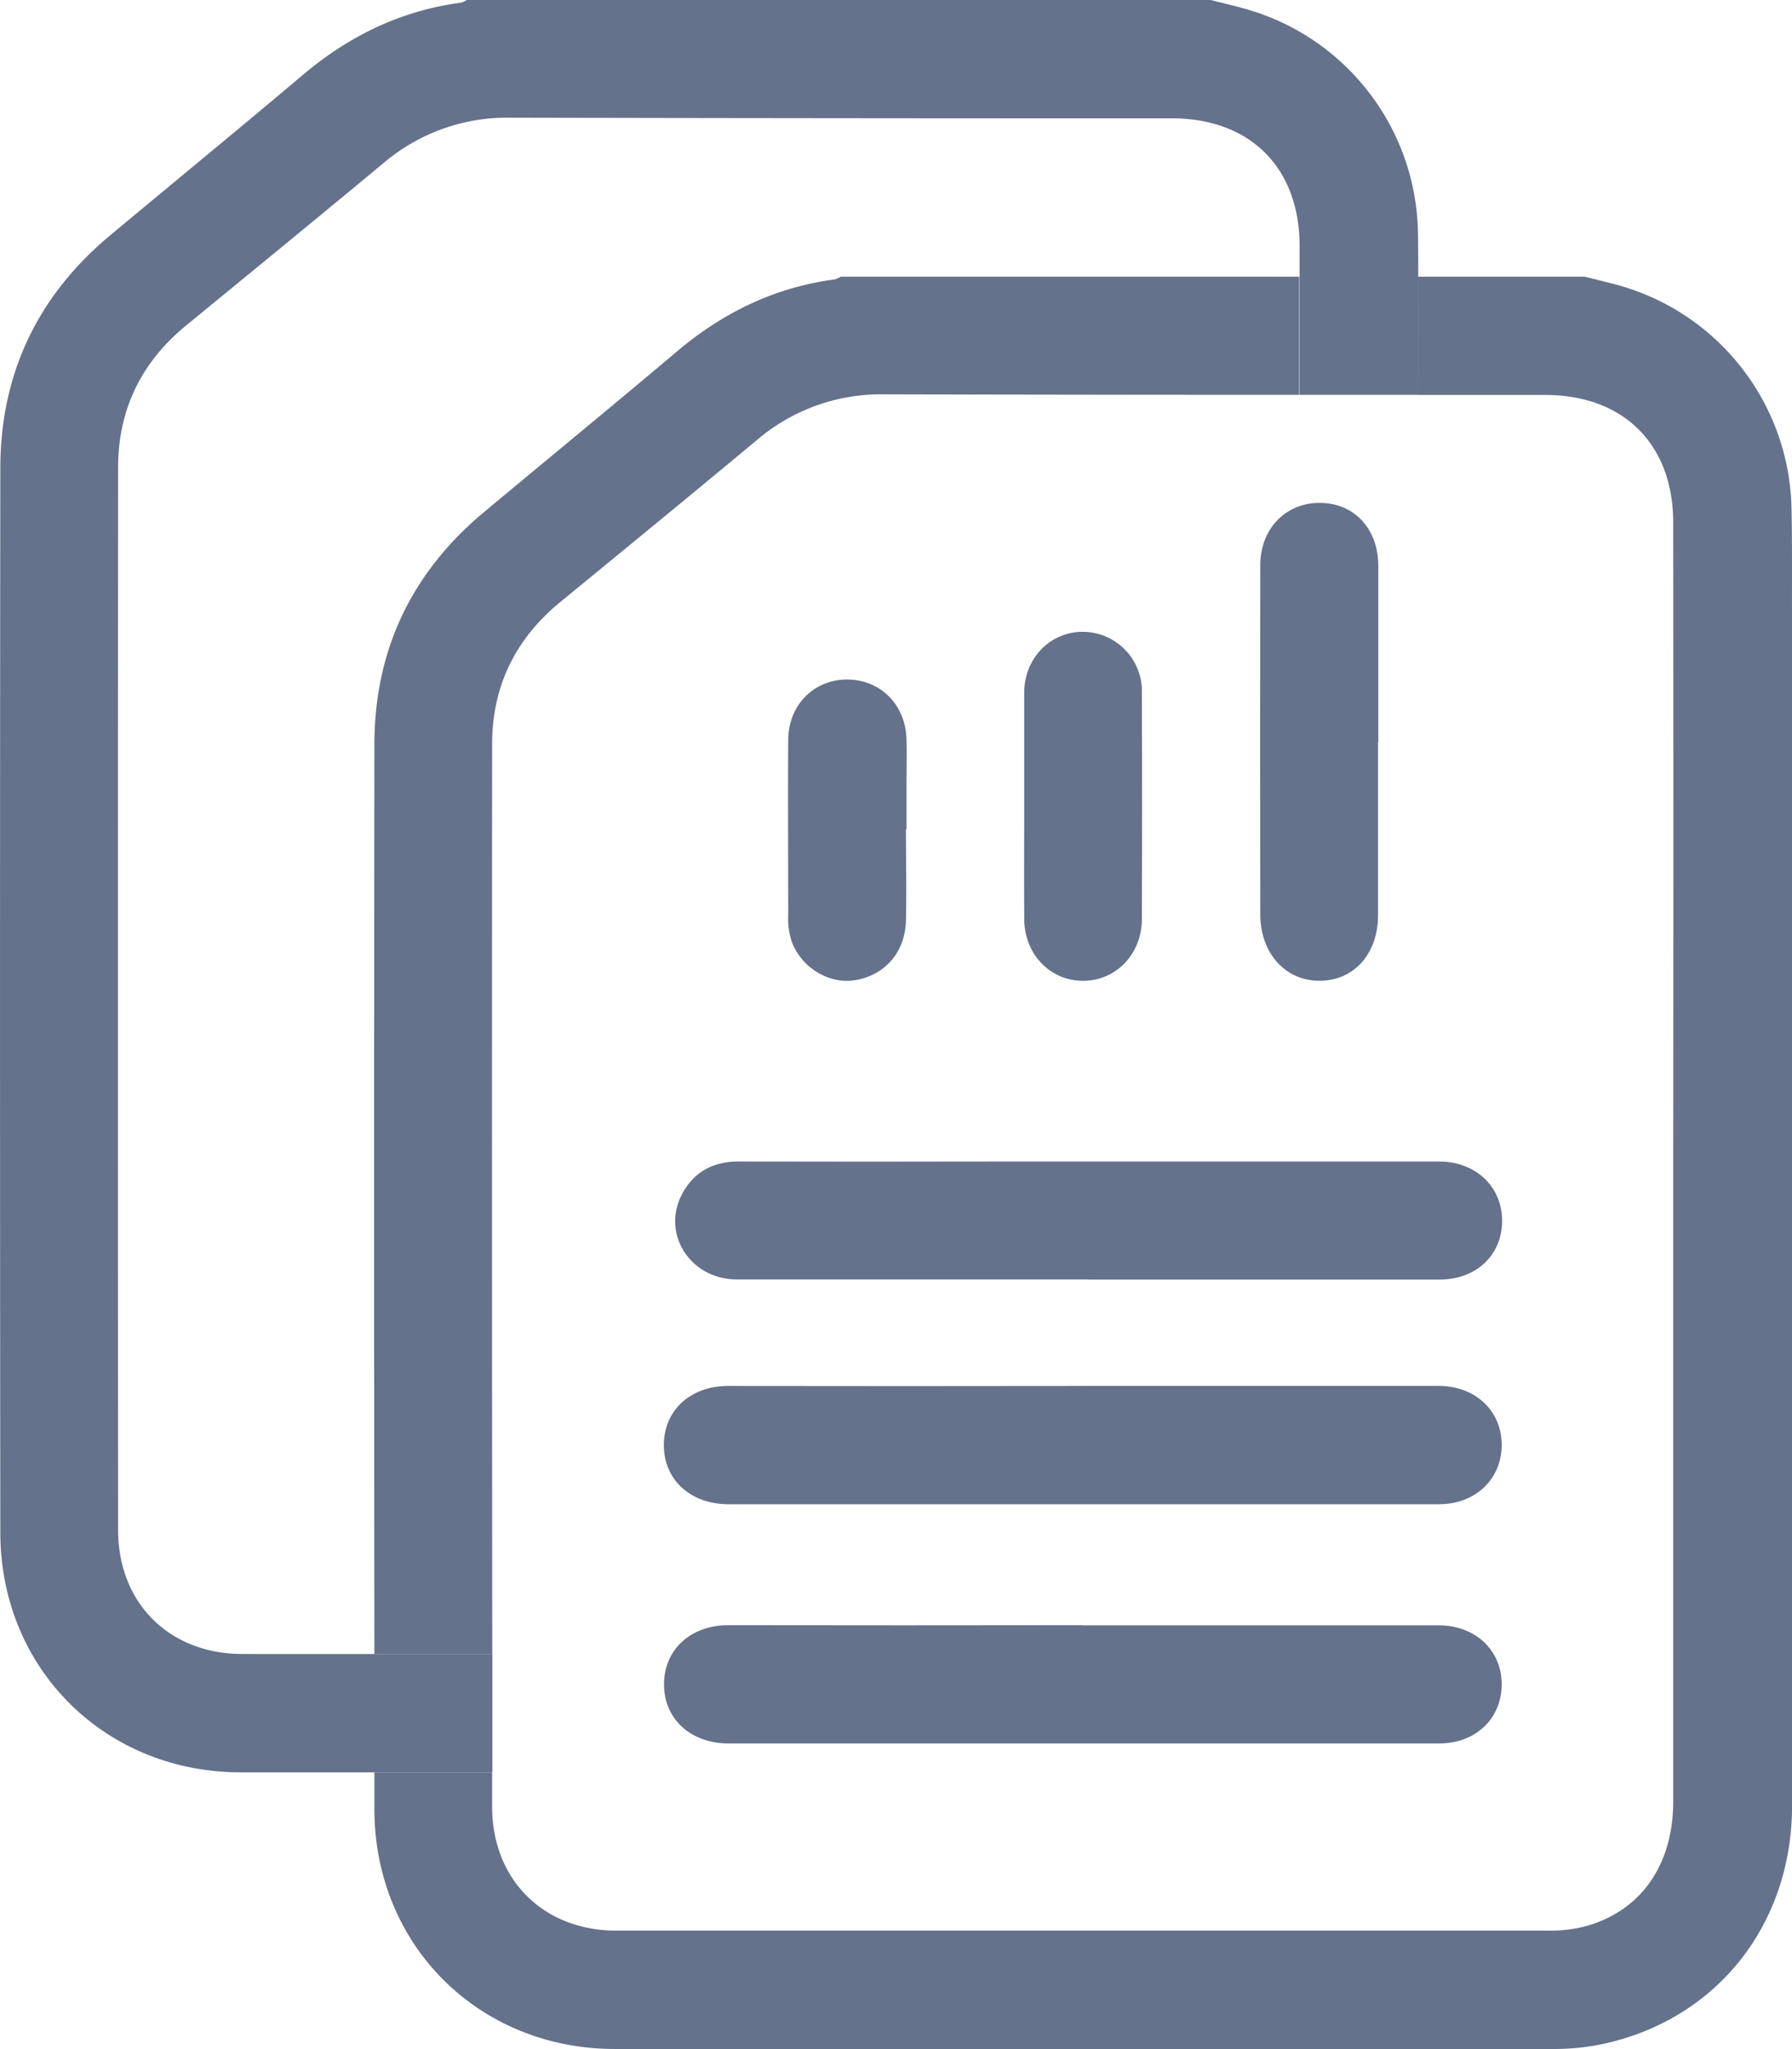 <svg xmlns="http://www.w3.org/2000/svg" viewBox="0 0 387.7 443.09" fill="#64728c"><title>Allreport</title><g id="Layer_2" data-name="Layer 2"><g id="Layer_1-2" data-name="Layer 1"><path d="M52.47,357.65c-15.82,0-26.91-11-26.92-26.81q-.06-114.88,0-229.77c0-12.45,5-22.7,14.64-30.63C54.48,58.74,68.77,47.05,83,35.24a41.3,41.3,0,0,1,27.54-9.79q71.47.15,143,.14c16.92,0,27.61,10.66,27.63,27.58,0,2.22,0,30,0,32.21l25.7,0c0-3.18,0-31.93-.09-35.1A51.18,51.18,0,0,0,269.08,1.82C266.71,1.16,264.31.6,261.92,0H101a5.24,5.24,0,0,1-1.31.59c-13,1.72-24.21,7.2-34.18,15.62C51.69,27.87,37.7,39.33,23.81,50.91,8.12,64,.09,80.84.07,101.24q-.13,115.05,0,230.11c0,29.42,22.58,51.87,52,51.89h54.45q0-12.78,0-25.58Z"/><path d="M387.6,110.12A51.18,51.18,0,0,0,350,61.64c-2.37-.65-4.77-1.21-7.16-1.81H306.78c0,5.8,0,11.6,0,17.41V85.4l27.61,0C351.27,85.44,362,96.07,362,113q.07,69.42,0,138.84,0,68.85,0,137.71c0,13.68-6.95,23.58-18.78,26.92a29.69,29.69,0,0,1-8.13,1q-100.84,0-201.7,0c-15.82,0-26.91-11-26.92-26.82v-7.41H81v7.94c0,29.41,22.58,51.87,52,51.88q101.4.06,202.8,0a51.63,51.63,0,0,0,11.5-1.19c24.4-5.51,40.41-25.87,40.42-51.52q0-126.66,0-253.32C387.65,128.08,387.78,119.1,387.6,110.12Z"/><path d="M106.47,160.89c0-12.44,5-22.69,14.65-30.63,14.27-11.7,28.56-23.39,42.74-35.2a41.4,41.4,0,0,1,27.54-9.79q44.83.11,89.68.11,0-12.78,0-25.55H181.9a5.15,5.15,0,0,1-1.32.59c-13,1.72-24.2,7.19-34.17,15.61-13.81,11.67-27.8,23.12-41.69,34.7C89,123.83,81,140.66,81,161.06q-.12,98.3,0,196.6h25.5Q106.41,259.27,106.47,160.89Z"/><path d="M234.25,299.68q38.52,0,77,0c7.88,0,13.62,5.31,13.64,12.73s-5.67,12.85-13.56,12.86q-33.09,0-66.2,0-43.75,0-87.51,0c-8.2,0-14-5.26-14-12.78s5.77-12.82,13.92-12.8q38.32.06,76.67,0Z"/><path d="M234.25,351.45q38.52,0,77,0c7.88,0,13.62,5.31,13.64,12.73S319.26,377,311.37,377q-33.09,0-66.2,0H157.66c-8.2,0-14-5.26-14-12.78s5.77-12.81,13.92-12.8q38.32.06,76.67,0Z"/><path d="M235.46,276.66c-25.33,0-50.65,0-76,0-10.43,0-16.69-10.39-11.57-19.06,2.63-4.46,6.7-6.45,11.87-6.44q28.07.06,56.14,0l95.44,0c7.87,0,13.62,5.36,13.64,12.78s-5.55,12.75-13.57,12.75q-38,0-76,0Z"/><path d="M298.14,160.49c0,12.46,0,24.92,0,37.38,0,8.36-5.16,14.13-12.56,14.21s-12.91-5.9-12.92-14.34q-.06-37.74,0-75.5c0-7.86,5.44-13.52,12.88-13.5s12.65,5.6,12.66,13.62v38.13Z"/><path d="M221.59,174.12c0-8.1,0-16.21,0-24.31,0-7.51,5.69-13.28,12.83-13.19a12.84,12.84,0,0,1,12.63,13.06q.08,24.49,0,49c0,7.61-5.59,13.38-12.68,13.41s-12.71-5.68-12.77-13.27C221.54,190.57,221.59,182.34,221.59,174.12Z"/><path d="M196,179.3c0,6.61.16,13.23,0,19.83-.21,6.83-4.56,11.72-10.94,12.81-5.61.95-11.52-2.59-13.7-8.14a16,16,0,0,1-.83-5.89c0-12.6-.08-25.2,0-37.8,0-7.49,5.32-13,12.45-13.17,7.34-.13,12.93,5.31,13.14,12.9.09,3.24,0,6.48,0,9.73v9.73Z"/></g></g></svg>